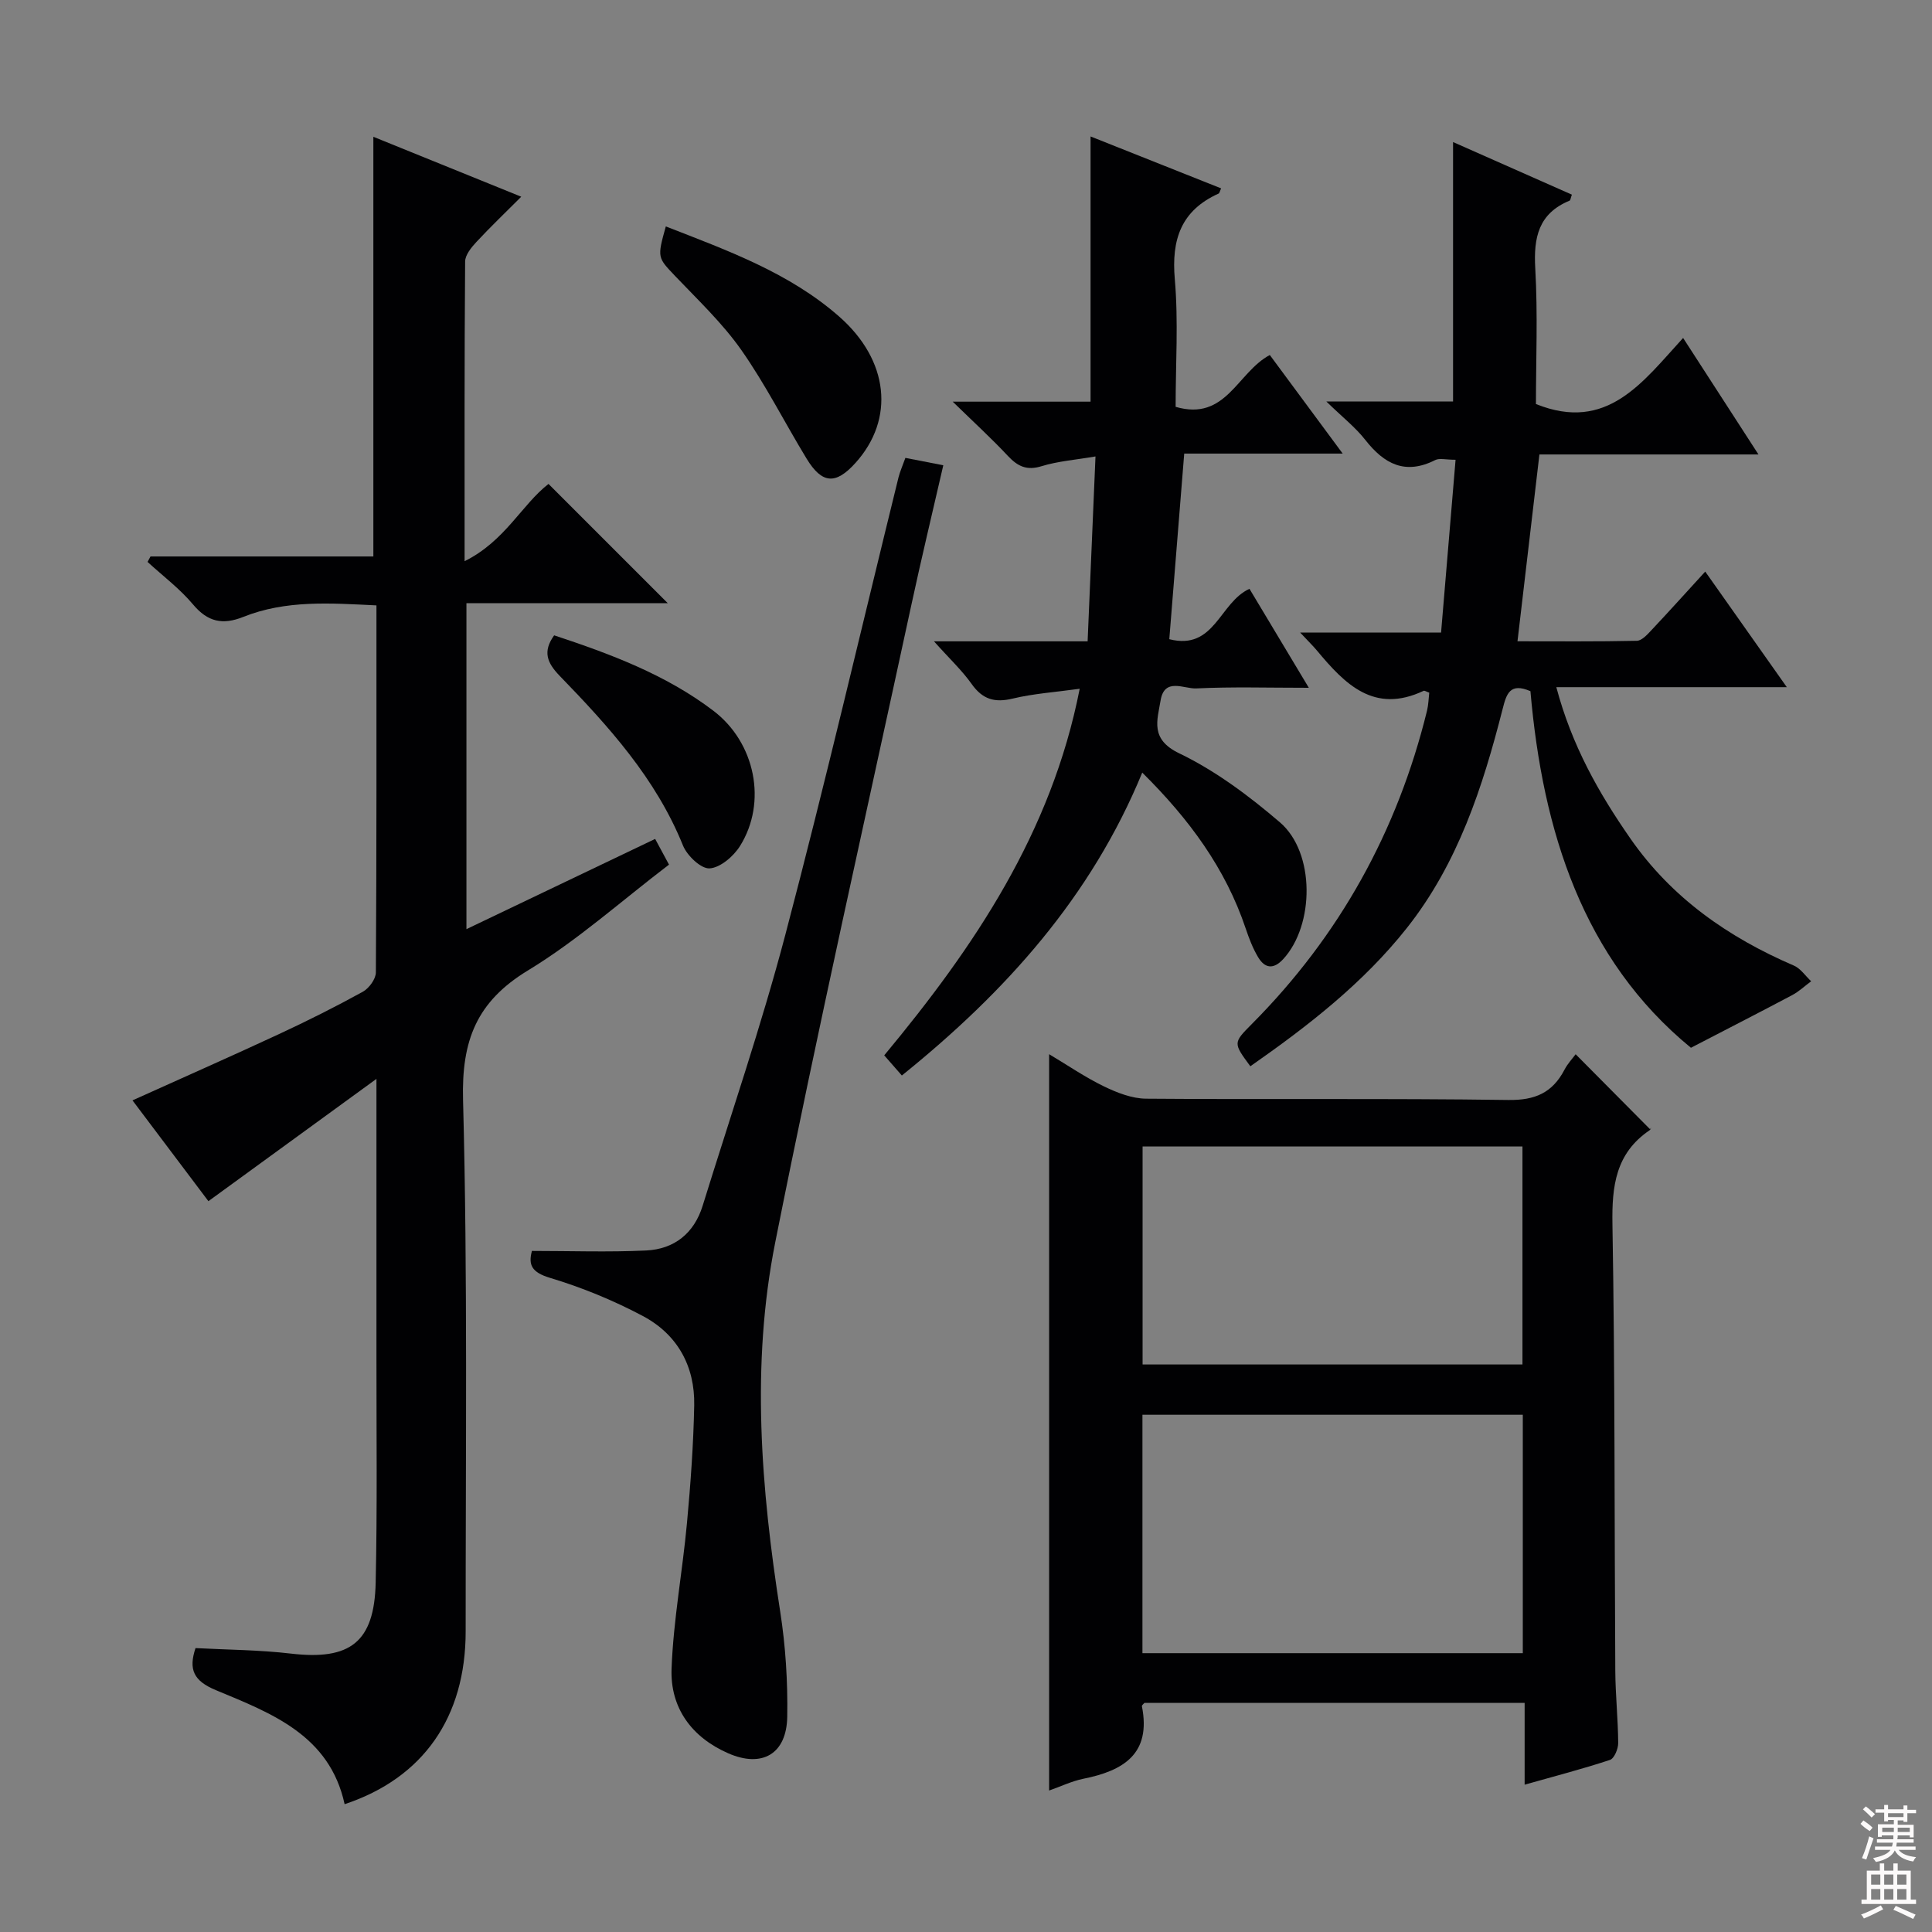 <svg enable-background="new 0 0 400 400" viewBox="0 0 400 400" xmlns="http://www.w3.org/2000/svg"><rect x="0" y="0" width="400" height="400" fill="#808080" stroke="none"/><g fill="#010103"><path d="m96.19 116.19c8.39-4.17 11.82-11.68 17.37-16 8.27 8.27 16.44 16.44 24.7 24.7-13.55 0-27.43 0-41.69 0v67.48c13.1-6.27 25.92-12.39 39.07-18.68.94 1.74 1.77 3.29 2.87 5.32-9.8 7.46-18.91 15.65-29.19 21.9-10.68 6.48-13.78 14.54-13.45 26.85.97 36.64.52 73.31.54 109.97.01 17.85-8.82 30.41-25.06 35.81-3.11-14.31-15.17-18.84-26.65-23.61-4.62-1.92-5.7-4.27-4.22-8.71 6.58.35 13.21.37 19.76 1.14 12.24 1.43 17.27-2.34 17.54-14.72.34-15.49.15-31 .16-46.49.01-17.17 0-34.33 0-51.5 0-1.59 0-3.18 0-6.28-12.16 8.85-23.24 16.91-34.79 25.32-4.93-6.55-10.27-13.64-15.72-20.87 10.25-4.63 20.33-9.07 30.31-13.71 5.89-2.74 11.7-5.65 17.38-8.78 1.28-.71 2.69-2.63 2.7-4 .16-25.15.12-50.3.12-75.99-9.49-.46-18.72-1.16-27.59 2.39-4.25 1.7-7.34 1.04-10.38-2.58-2.74-3.27-6.25-5.9-9.42-8.81.2-.38.41-.75.61-1.13h46.14c0-29.04 0-57.57 0-86.89 9.93 4.02 19.82 8.03 30.62 12.41-3.31 3.31-6.38 6.24-9.26 9.34-1.06 1.14-2.35 2.7-2.36 4.08-.16 20.14-.11 40.29-.11 62.04z"/><path d="m217.21 370.71c0-50.91 0-101.29 0-152.45 3.86 2.3 7.46 4.78 11.34 6.66 2.71 1.31 5.81 2.53 8.75 2.55 24.99.2 49.99-.09 74.97.27 5.58.08 9.15-1.51 11.64-6.27.68-1.3 1.73-2.4 2.31-3.2 5.04 5.08 10.02 10.11 15.42 15.54.26-.68.22-.03-.1.19-7.04 4.77-7.84 11.55-7.7 19.5.53 30.81.4 61.63.59 92.45.03 4.98.57 9.95.6 14.93.01 1.2-.82 3.19-1.7 3.49-5.59 1.85-11.31 3.33-17.67 5.13 0-6.02 0-11.29 0-16.94-26.57 0-52.61 0-78.71 0-.16.2-.57.49-.53.7 1.97 9.89-3.86 13.36-12.15 15.02-2.39.49-4.67 1.6-7.06 2.43zm98.07-77.8c-26.58 0-52.71 0-78.75 0v49.36h78.75c0-16.54 0-32.77 0-49.36zm-78.72-55.55v45.14h78.65c0-15.21 0-30.08 0-45.14-26.32 0-52.24 0-78.65 0z"/><path d="m269.18 130.96h29.18c1-11.94 1.99-23.73 3-35.77-2.04 0-3.33-.38-4.21.06-6.19 3.13-10.55.84-14.47-4.16-2.02-2.59-4.69-4.67-8.08-7.97h26.24c0-18.09 0-35.49 0-53.71 8.7 3.85 16.65 7.38 24.6 10.89-.25.66-.28 1.16-.49 1.25-6.42 2.65-7.46 7.62-7.09 14.03.54 9.46.14 18.97.14 28.07 14.73 5.94 22.1-4.55 30.47-13.68 5.23 8.09 10.14 15.68 15.6 24.12-15.8 0-30.67 0-45.35 0-1.53 13.06-3 25.53-4.54 38.68 8.2 0 16.45.08 24.7-.1 1.05-.02 2.2-1.31 3.06-2.23 3.62-3.85 7.16-7.78 11.11-12.1 5.56 7.88 10.86 15.39 16.89 23.93-16.42 0-31.74 0-47.72 0 3.21 12.09 8.8 21.95 15.35 31.36 8.54 12.28 20.26 20.44 33.82 26.28 1.4.6 2.4 2.14 3.59 3.25-1.3.96-2.5 2.11-3.91 2.86-6.65 3.53-13.35 6.95-20.98 10.91-22.36-18.33-30.7-44.81-33.23-73.83-4.27-1.84-4.97.59-5.76 3.7-4.12 16.17-9.25 31.96-19.8 45.3-9.08 11.48-20.52 20.34-32.43 28.66-3.57-4.84-3.57-4.84.29-8.73 18.15-18.24 30.16-39.93 36.29-64.89.3-1.23.32-2.53.46-3.73-.61-.21-.98-.48-1.17-.38-10.25 4.84-16.29-1.39-22.08-8.34-.84-1-1.78-1.91-3.48-3.73z"/><path d="m193.37 132.78h31.81c.54-12.75 1.07-25.11 1.63-38.28-4.19.72-7.79.98-11.16 2.02-3.07.95-4.94.04-6.97-2.12-3.37-3.6-7.02-6.94-11.43-11.24h28.54c0-18.45 0-36.46 0-54.91 8.75 3.48 17.87 7.1 27.03 10.75-.27.57-.33.99-.53 1.08-7.76 3.5-9.78 9.5-9.06 17.72.76 8.73.17 17.58.17 26.43 10.46 3.05 12.74-7.13 19.5-10.73 4.7 6.37 9.57 12.95 15.09 20.41-11.32 0-21.81 0-32.81 0-1.06 13.15-2.06 25.65-3.09 38.43 9.43 2.39 10.36-7.6 16.6-10.43 3.81 6.36 7.74 12.9 12.29 20.49-8.51 0-15.93-.23-23.32.13-2.5.12-6.57-2.33-7.37 2.48-.69 4.14-2.22 8.04 3.86 10.96 7.52 3.62 14.48 8.83 20.86 14.3 7.3 6.27 7.15 21.26.67 28.3-2.03 2.2-3.82 1.93-5.21-.41-1.09-1.83-1.88-3.89-2.56-5.92-4.18-12.44-11.68-22.64-21.42-32.28-10.58 25.7-28.21 45.34-49.77 62.71-1.33-1.52-2.49-2.84-3.65-4.17 18.63-22.44 34.61-46.06 40.47-75.9-5.09.71-9.56 1-13.85 2.03-3.76.91-6.27.17-8.53-3.03-2-2.82-4.58-5.22-7.79-8.82z"/><path d="m187.45 94.8c2.76.54 5.02.98 7.85 1.53-2.25 9.79-4.56 19.39-6.64 29.04-9.49 43.94-19.39 87.79-28.16 131.87-5.04 25.34-2.94 50.95 1.03 76.4 1.12 7.18 1.58 14.54 1.46 21.8-.13 7.72-5.21 10.63-12.22 7.56-7.59-3.32-12.04-9.43-11.73-17.54.38-10.07 2.26-20.07 3.19-30.13.75-8.1 1.34-16.23 1.5-24.36.16-8.12-3.49-14.71-10.63-18.5-6.11-3.25-12.63-5.92-19.25-7.91-3.73-1.13-4.51-2.64-3.72-5.57 7.95 0 15.82.28 23.65-.09 5.82-.28 9.93-3.55 11.7-9.27 5.78-18.68 12.14-37.22 17.12-56.12 8.28-31.43 15.65-63.09 23.42-94.65.32-1.26.86-2.46 1.43-4.06z"/><path d="m137.85 46.88c12.88 5.02 25.56 9.6 35.87 18.64 10.35 9.07 11.58 21.26 3.39 30.33-4.08 4.53-6.91 4.36-10.11-.89-4.56-7.49-8.52-15.38-13.55-22.54-3.89-5.53-8.92-10.29-13.62-15.22-3.69-3.9-3.81-3.78-1.98-10.32z"/><path d="m114.73 131.54c11.58 3.83 23.06 8.09 32.95 15.6 8.72 6.62 11.19 18.98 5.53 28.02-1.34 2.14-4.08 4.49-6.3 4.63-1.77.11-4.65-2.63-5.5-4.72-5.61-13.91-15.4-24.69-25.58-35.19-2.55-2.65-3.52-4.97-1.1-8.34z"/></g><path d="m385.2 377.6.6-.7c.6.4 1.3.9 1.9 1.5l-.6.7c-.8-.5-1.4-1-1.9-1.5zm.3 7.1c.6-1.4 1.1-2.9 1.5-4.5.3.1.6.3.9.4-.5 1.4-1 2.9-1.5 4.4zm.2-10.1.6-.6c.7.5 1.3 1.1 1.9 1.6l-.7.7c-.6-.6-1.2-1.2-1.8-1.7zm8.4-.8h.8v.9h1.8v.7h-1.8v1.8h-.8v-.3h-1.2v.9h3.3v2.6h-.8v-.4h-2.5c0 .3 0 .6-.1.8h3.4v.7h-3.5c0 .3-.1.6-.1.8h4v.7h-3.5c.7.9 1.9 1.3 3.6 1.5-.2.2-.4.5-.6.9-1.9-.3-3.2-1.1-3.8-2.3-.5 1.1-1.8 2-3.9 2.4-.2-.3-.4-.5-.6-.8 1.9-.4 3.1-.9 3.6-1.7h-3.2v-.7h3.5c.1-.2.1-.5.2-.8h-3.3v-.7h3.4c0-.2 0-.5 0-.8h-2.4v.3h-.8v-2.6h3.3v-.9h-1.2v.3h-.8v-1.8h-1.8v-.7h1.8v-.9h.8v.9h3.2zm-4.4 5.5h2.4c0-.3 0-.6 0-.9h-2.4zm1.2-3.1h3.2v-.8h-3.2zm4.4 2.2h-2.4v.9h2.5v-.9z" fill="#fcfafa"/><path d="m389.2 385.8h.9v1.5h1.9v-1.5h.9v1.5h2.7v6h1.1v.9h-11.3v-.9h1.1v-6h2.7zm.2 8.7.5.8c-1.2.6-2.5 1.3-4 1.9-.2-.3-.3-.6-.6-.8 1.6-.6 3-1.3 4.1-1.9zm-2-4.3h1.9v-2.1h-1.9zm0 3.1h1.9v-2.2h-1.9zm2.7-3.1h1.9v-2.1h-1.9zm0 3.1h1.9v-2.2h-1.9zm2.4 1.3c1.4.6 2.7 1.2 4.1 1.8l-.5.9c-1.5-.7-2.8-1.4-4.1-1.9zm2.2-6.5h-1.9v2.1h1.9zm-1.9 5.2h1.9v-2.2h-1.9z" fill="#fcfafa"/></svg>